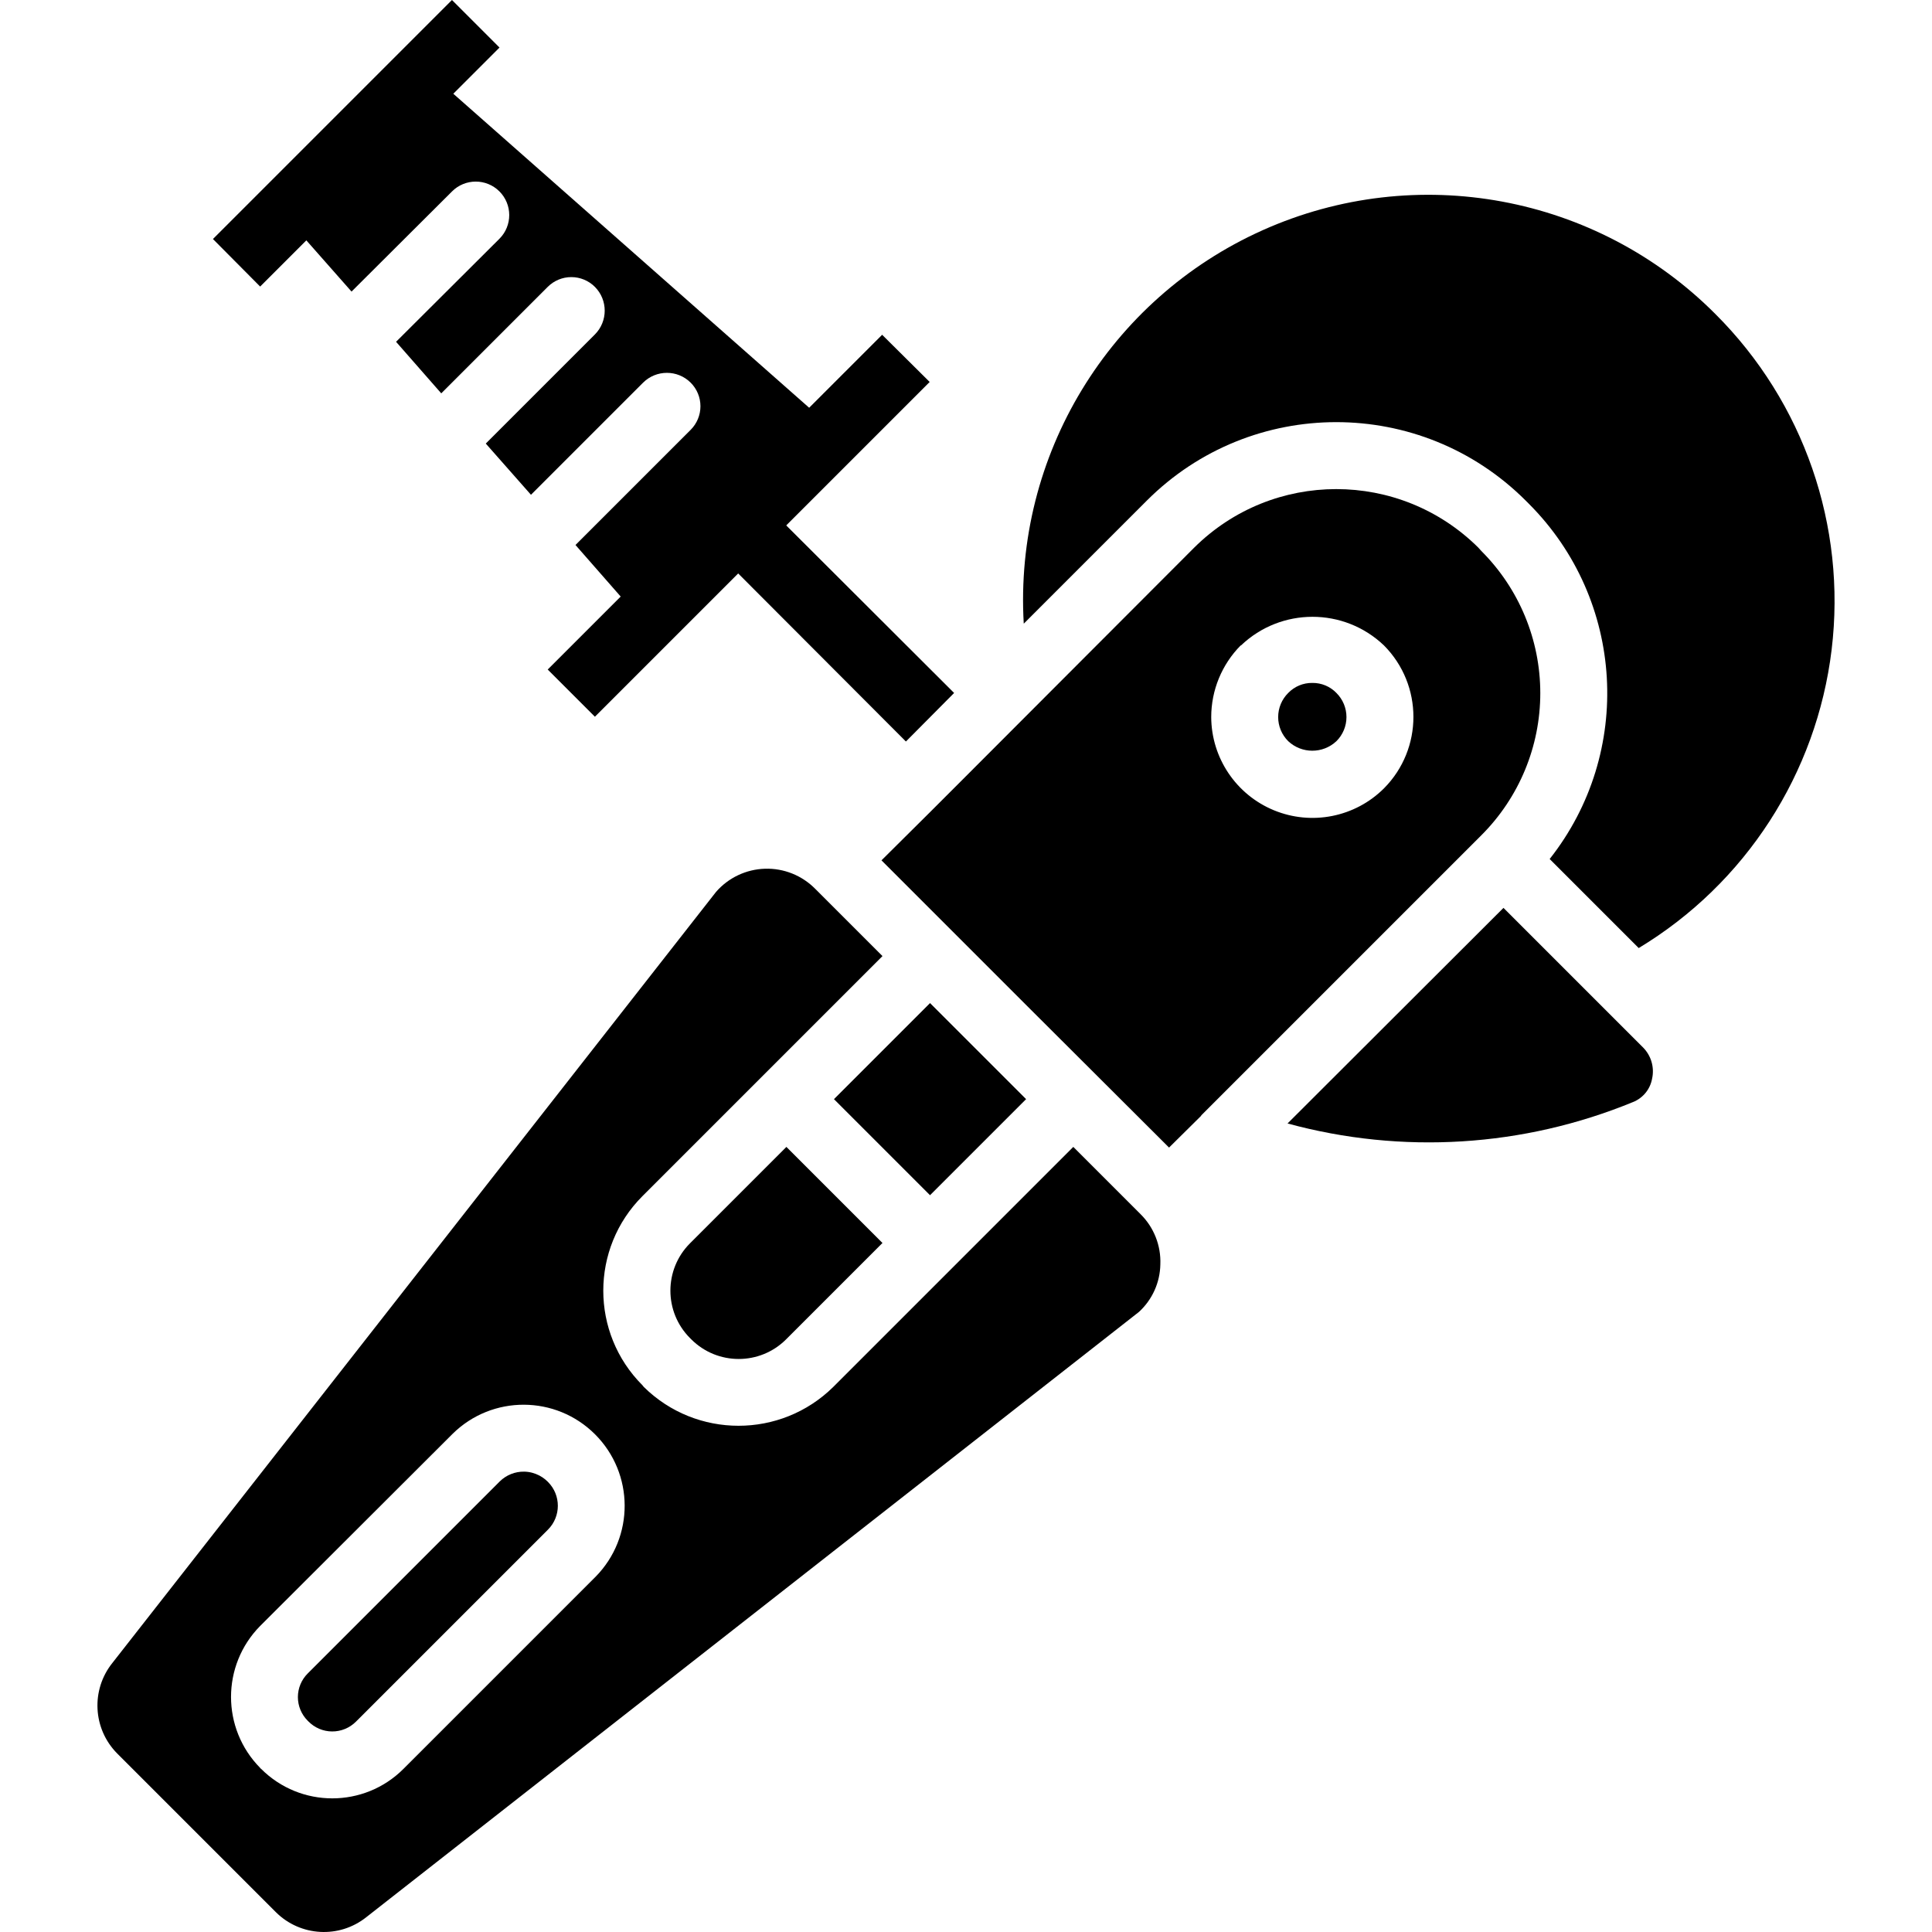 <?xml version="1.0" encoding="iso-8859-1"?>
<!-- Generator: Adobe Illustrator 19.0.0, SVG Export Plug-In . SVG Version: 6.00 Build 0)  -->
<svg version="1.1" id="Capa_1" xmlns="http://www.w3.org/2000/svg" xmlns:xlink="http://www.w3.org/1999/xlink" x="0px" y="0px"
	 viewBox="0 0 509.458 509.458" style="enable-background:new 0 0 509.458 509.458;" xml:space="preserve">
<g>
	<g>
		<g>
			<path d="M80.782,63.382l11.917,13.506l26.483-26.395c3.437-3.461,9.03-3.481,12.491-0.044s3.481,9.03,0.044,12.491L104.44,90.13
				l11.917,13.594l28.072-28.072c1.649-1.653,3.888-2.582,6.223-2.582c2.335,0,4.574,0.929,6.223,2.582
				c3.443,3.469,3.443,9.066,0,12.535l-28.778,28.778l11.917,13.506l29.572-29.572c3.469-3.443,9.066-3.443,12.535,0
				c1.653,1.649,2.582,3.888,2.582,6.223c0,2.335-0.929,4.574-2.582,6.223l-30.367,30.367l11.917,13.595l-19.244,19.244
				l12.447,12.447l37.782-37.782l44.226,44.315l12.712-12.8l-44.226-44.138v-0.088l37.782-37.782l-12.535-12.447l-19.244,19.244
				l-93.837-82.803l12.182-12.182L119.182,0L56.153,63.029L68.6,75.564L80.782,63.382z"/>
			<path d="M396.457,239.404l-56.938,56.85c30.158,8.223,62.19,6.237,91.101-5.65c2.633-1.05,4.537-3.388,5.032-6.179
				c0.662-3.007-0.273-6.143-2.472-8.298L396.457,239.404z"/>
			<path d="M144.481,390.763c-0.018-0.018-0.032-0.037-0.05-0.055c-0.08-0.08-0.167-0.149-0.249-0.225
				c-0.128-0.12-0.255-0.241-0.39-0.353c-0.067-0.056-0.138-0.105-0.206-0.158c-0.172-0.135-0.346-0.267-0.526-0.388
				c-0.042-0.028-0.085-0.052-0.127-0.079c-0.212-0.137-0.427-0.267-0.649-0.385c-0.01-0.005-0.021-0.01-0.031-0.015
				c-1.24-0.655-2.625-1.022-4.053-1.042c-2.387-0.033-4.688,0.888-6.393,2.559l-50.67,50.67c-1.653,1.649-2.582,3.888-2.582,6.223
				c0,2.335,0.929,4.574,2.582,6.223l0.177,0.177c1.645,1.685,3.895,2.643,6.249,2.659c2.355,0.017,4.618-0.909,6.286-2.571
				l50.67-50.67c3.443-3.469,3.443-9.066,0-12.535C144.506,390.785,144.492,390.775,144.481,390.763z"/>
			
				<rect x="227.325" y="271.983" transform="matrix(0.707 0.707 -0.707 0.707 276.818 -88.502)" width="35.829" height="35.829"/>
			<path d="M283.022,302.433l-63.294,63.294c-13.856,13.654-36.108,13.654-49.964,0l-0.353-0.441
				c-13.771-13.774-13.771-36.102,0-49.876l63.294-63.294l-17.743-17.743c-3.485-3.528-8.281-5.447-13.238-5.297
				c-4.957,0.151-9.628,2.357-12.892,6.091L29.67,438.466c-5.741,7.125-5.209,17.427,1.236,23.923l41.843,41.843
				c6.458,6.425,16.705,6.995,23.835,1.324l203.741-159.603c3.525-3.225,5.569-7.758,5.65-12.535
				c0.202-4.95-1.688-9.756-5.208-13.241L283.022,302.433z M157.053,415.779l-50.67,50.67c-10.361,10.358-27.156,10.358-37.517,0
				c0,0-0.265-0.177-0.265-0.265c-10.24-10.375-10.24-27.054,0-37.429l50.759-50.67c10.431-10.277,27.199-10.214,37.554,0.14
				C167.267,388.58,167.329,405.348,157.053,415.779z"/>
			<path d="M181.946,327.857c-6.886,6.904-6.886,18.078,0,24.982l0.353,0.353c6.904,6.885,18.078,6.885,24.982,0l25.423-25.423
				l-25.335-25.335L181.946,327.857z"/>
			<path d="M406.167,182.775c0-14.058-5.589-27.539-15.536-37.473l-0.794-0.883c-20.736-20.598-54.21-20.598-74.946,0
				l-60.469,60.557l-9.269,9.269l-12.712,12.623l18.979,18.979l18.891,18.891l37.959,37.87l8.474-8.386v-0.088l73.887-73.887
				C400.577,210.314,406.167,196.833,406.167,182.775z M364.942,207.89c-7.63,7.602-19.08,9.876-29.036,5.766
				c-9.956-4.11-16.468-13.798-16.514-24.569c0.002-7.074,2.793-13.862,7.768-18.891h0.088c10.55-10.063,27.144-10.063,37.694,0
				C375.3,180.626,375.3,197.46,364.942,207.89z"/>
			<path d="M452.335,82.803C421,51.357,373.488,42.559,332.971,60.7c-40.517,18.14-65.599,59.441-63.013,103.758l32.486-32.486
				c27.581-27.542,72.258-27.542,99.84,0l0.883,0.883c25.293,25.323,27.645,65.564,5.473,93.661l23.481,23.481
				c28.158-16.998,46.921-46.015,50.869-78.669C486.938,138.675,475.631,106.022,452.335,82.803z"/>
			<path d="M346.051,180.083c-2.393-0.033-4.694,0.926-6.356,2.648c-1.695,1.681-2.648,3.969-2.648,6.356
				c0,2.387,0.953,4.675,2.648,6.356c3.573,3.354,9.138,3.354,12.712,0c1.695-1.681,2.648-3.969,2.648-6.356
				c0-2.387-0.953-4.675-2.648-6.356C350.745,181.009,348.445,180.05,346.051,180.083z"/>
		</g>
	</g>
</g>
<g>
</g>
<g>
</g>
<g>
</g>
<g>
</g>
<g>
</g>
<g>
</g>
<g>
</g>
<g>
</g>
<g>
</g>
<g>
</g>
<g>
</g>
<g>
</g>
<g>
</g>
<g>
</g>
<g>
</g>
</svg>
